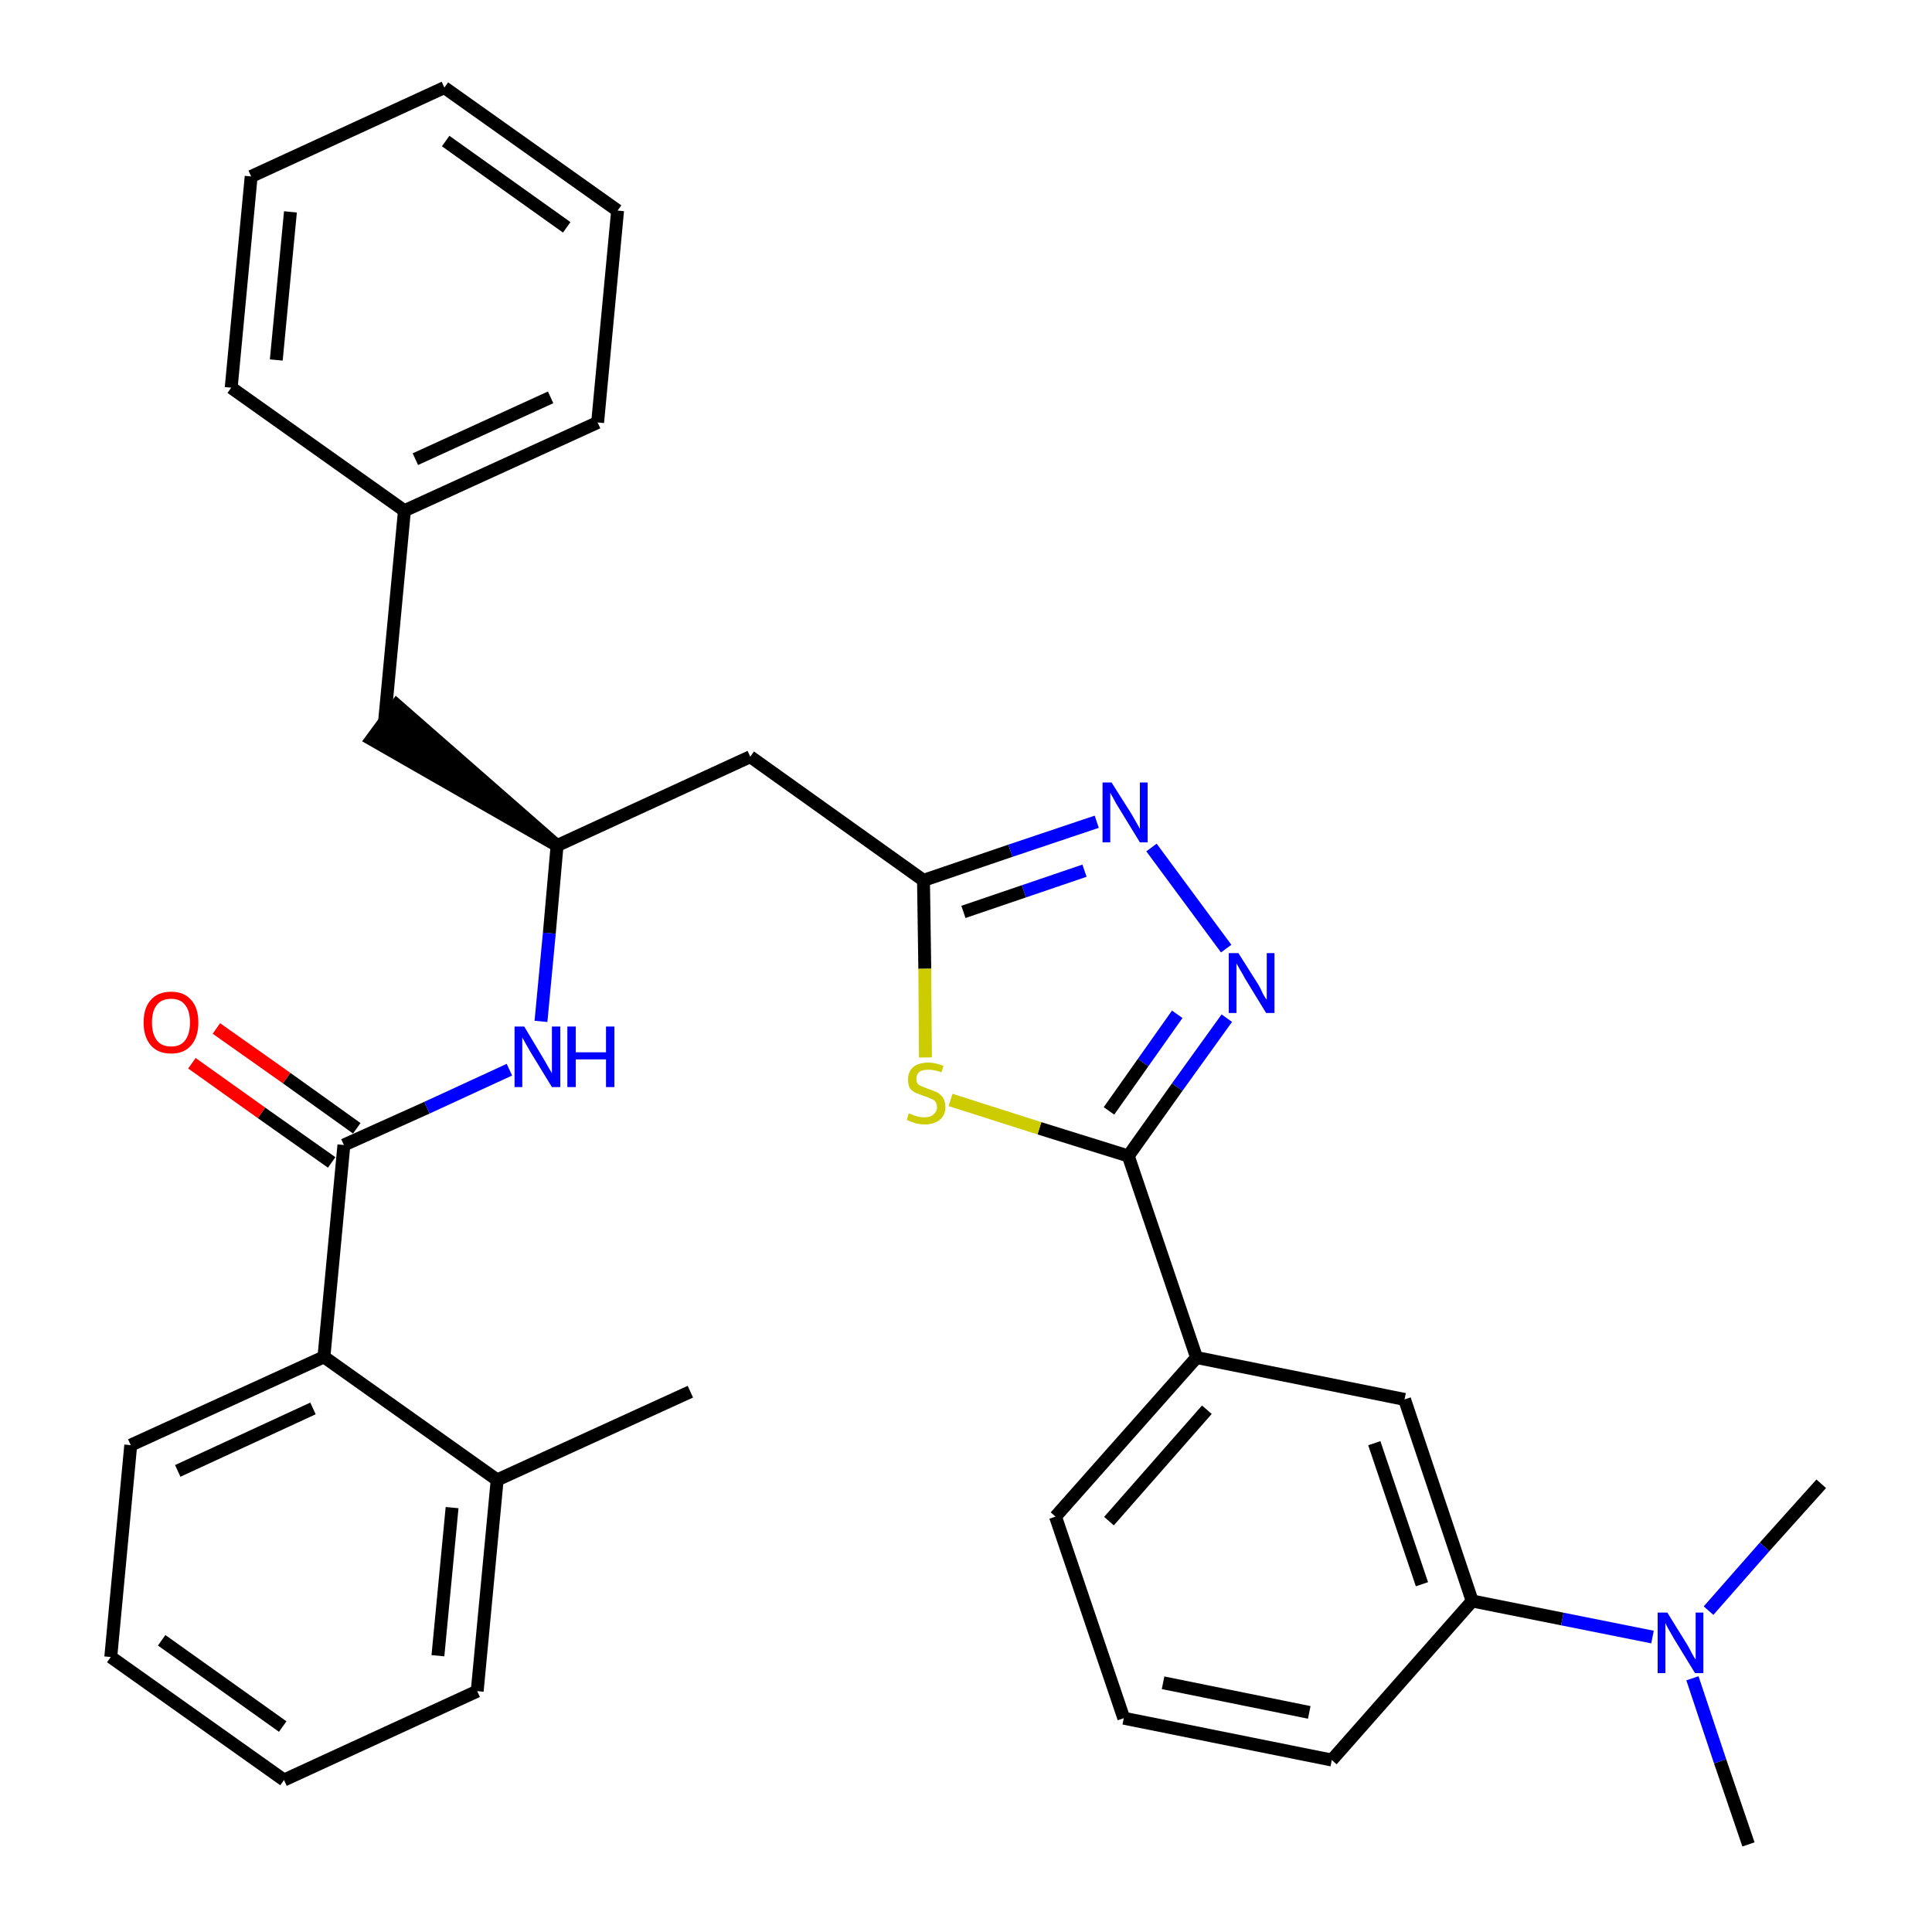<?xml version='1.0' encoding='iso-8859-1'?>
<svg version='1.1' baseProfile='full'
              xmlns='http://www.w3.org/2000/svg'
                      xmlns:rdkit='http://www.rdkit.org/xml'
                      xmlns:xlink='http://www.w3.org/1999/xlink'
                  xml:space='preserve'
width='300px' height='300px' viewBox='0 0 300 300'>
<!-- END OF HEADER -->
<path class='bond-0 atom-0 atom-1' d='M 107.2,216.1 L 77.2,229.8' style='fill:none;fill-rule:evenodd;stroke:#000000;stroke-width:2.0px;stroke-linecap:butt;stroke-linejoin:miter;stroke-opacity:1' />
<path class='bond-1 atom-1 atom-2' d='M 77.2,229.8 L 74.1,262.6' style='fill:none;fill-rule:evenodd;stroke:#000000;stroke-width:2.0px;stroke-linecap:butt;stroke-linejoin:miter;stroke-opacity:1' />
<path class='bond-1 atom-1 atom-2' d='M 70.2,234.1 L 68.0,257.1' style='fill:none;fill-rule:evenodd;stroke:#000000;stroke-width:2.0px;stroke-linecap:butt;stroke-linejoin:miter;stroke-opacity:1' />
<path class='bond-32 atom-6 atom-1' d='M 50.3,210.7 L 77.2,229.8' style='fill:none;fill-rule:evenodd;stroke:#000000;stroke-width:2.0px;stroke-linecap:butt;stroke-linejoin:miter;stroke-opacity:1' />
<path class='bond-2 atom-2 atom-3' d='M 74.1,262.6 L 44.1,276.4' style='fill:none;fill-rule:evenodd;stroke:#000000;stroke-width:2.0px;stroke-linecap:butt;stroke-linejoin:miter;stroke-opacity:1' />
<path class='bond-3 atom-3 atom-4' d='M 44.1,276.4 L 17.2,257.3' style='fill:none;fill-rule:evenodd;stroke:#000000;stroke-width:2.0px;stroke-linecap:butt;stroke-linejoin:miter;stroke-opacity:1' />
<path class='bond-3 atom-3 atom-4' d='M 43.9,268.1 L 25.1,254.7' style='fill:none;fill-rule:evenodd;stroke:#000000;stroke-width:2.0px;stroke-linecap:butt;stroke-linejoin:miter;stroke-opacity:1' />
<path class='bond-4 atom-4 atom-5' d='M 17.2,257.3 L 20.3,224.4' style='fill:none;fill-rule:evenodd;stroke:#000000;stroke-width:2.0px;stroke-linecap:butt;stroke-linejoin:miter;stroke-opacity:1' />
<path class='bond-5 atom-5 atom-6' d='M 20.3,224.4 L 50.3,210.7' style='fill:none;fill-rule:evenodd;stroke:#000000;stroke-width:2.0px;stroke-linecap:butt;stroke-linejoin:miter;stroke-opacity:1' />
<path class='bond-5 atom-5 atom-6' d='M 27.6,228.4 L 48.6,218.7' style='fill:none;fill-rule:evenodd;stroke:#000000;stroke-width:2.0px;stroke-linecap:butt;stroke-linejoin:miter;stroke-opacity:1' />
<path class='bond-6 atom-6 atom-7' d='M 50.3,210.7 L 53.4,177.8' style='fill:none;fill-rule:evenodd;stroke:#000000;stroke-width:2.0px;stroke-linecap:butt;stroke-linejoin:miter;stroke-opacity:1' />
<path class='bond-7 atom-7 atom-8' d='M 55.4,175.2 L 44.5,167.4' style='fill:none;fill-rule:evenodd;stroke:#000000;stroke-width:2.0px;stroke-linecap:butt;stroke-linejoin:miter;stroke-opacity:1' />
<path class='bond-7 atom-7 atom-8' d='M 44.5,167.4 L 33.6,159.7' style='fill:none;fill-rule:evenodd;stroke:#FF0000;stroke-width:2.0px;stroke-linecap:butt;stroke-linejoin:miter;stroke-opacity:1' />
<path class='bond-7 atom-7 atom-8' d='M 51.5,180.5 L 40.6,172.8' style='fill:none;fill-rule:evenodd;stroke:#000000;stroke-width:2.0px;stroke-linecap:butt;stroke-linejoin:miter;stroke-opacity:1' />
<path class='bond-7 atom-7 atom-8' d='M 40.6,172.8 L 29.8,165.1' style='fill:none;fill-rule:evenodd;stroke:#FF0000;stroke-width:2.0px;stroke-linecap:butt;stroke-linejoin:miter;stroke-opacity:1' />
<path class='bond-8 atom-7 atom-9' d='M 53.4,177.8 L 66.3,172.0' style='fill:none;fill-rule:evenodd;stroke:#000000;stroke-width:2.0px;stroke-linecap:butt;stroke-linejoin:miter;stroke-opacity:1' />
<path class='bond-8 atom-7 atom-9' d='M 66.3,172.0 L 79.1,166.1' style='fill:none;fill-rule:evenodd;stroke:#0000FF;stroke-width:2.0px;stroke-linecap:butt;stroke-linejoin:miter;stroke-opacity:1' />
<path class='bond-9 atom-9 atom-10' d='M 84.0,158.6 L 85.3,144.9' style='fill:none;fill-rule:evenodd;stroke:#0000FF;stroke-width:2.0px;stroke-linecap:butt;stroke-linejoin:miter;stroke-opacity:1' />
<path class='bond-9 atom-9 atom-10' d='M 85.3,144.9 L 86.5,131.3' style='fill:none;fill-rule:evenodd;stroke:#000000;stroke-width:2.0px;stroke-linecap:butt;stroke-linejoin:miter;stroke-opacity:1' />
<path class='bond-10 atom-10 atom-11' d='M 86.5,131.3 L 61.6,109.5 L 57.7,114.8 Z' style='fill:#000000;fill-rule:evenodd;fill-opacity:1;stroke:#000000;stroke-width:2.0px;stroke-linecap:butt;stroke-linejoin:miter;stroke-opacity:1;' />
<path class='bond-17 atom-10 atom-18' d='M 86.5,131.3 L 116.5,117.5' style='fill:none;fill-rule:evenodd;stroke:#000000;stroke-width:2.0px;stroke-linecap:butt;stroke-linejoin:miter;stroke-opacity:1' />
<path class='bond-11 atom-11 atom-12' d='M 59.7,112.2 L 62.8,79.3' style='fill:none;fill-rule:evenodd;stroke:#000000;stroke-width:2.0px;stroke-linecap:butt;stroke-linejoin:miter;stroke-opacity:1' />
<path class='bond-12 atom-12 atom-13' d='M 62.8,79.3 L 92.8,65.6' style='fill:none;fill-rule:evenodd;stroke:#000000;stroke-width:2.0px;stroke-linecap:butt;stroke-linejoin:miter;stroke-opacity:1' />
<path class='bond-12 atom-12 atom-13' d='M 64.5,71.3 L 85.5,61.7' style='fill:none;fill-rule:evenodd;stroke:#000000;stroke-width:2.0px;stroke-linecap:butt;stroke-linejoin:miter;stroke-opacity:1' />
<path class='bond-33 atom-17 atom-12' d='M 35.9,60.2 L 62.8,79.3' style='fill:none;fill-rule:evenodd;stroke:#000000;stroke-width:2.0px;stroke-linecap:butt;stroke-linejoin:miter;stroke-opacity:1' />
<path class='bond-13 atom-13 atom-14' d='M 92.8,65.6 L 95.9,32.7' style='fill:none;fill-rule:evenodd;stroke:#000000;stroke-width:2.0px;stroke-linecap:butt;stroke-linejoin:miter;stroke-opacity:1' />
<path class='bond-14 atom-14 atom-15' d='M 95.9,32.7 L 69.0,13.6' style='fill:none;fill-rule:evenodd;stroke:#000000;stroke-width:2.0px;stroke-linecap:butt;stroke-linejoin:miter;stroke-opacity:1' />
<path class='bond-14 atom-14 atom-15' d='M 88.0,35.3 L 69.2,21.9' style='fill:none;fill-rule:evenodd;stroke:#000000;stroke-width:2.0px;stroke-linecap:butt;stroke-linejoin:miter;stroke-opacity:1' />
<path class='bond-15 atom-15 atom-16' d='M 69.0,13.6 L 39.0,27.4' style='fill:none;fill-rule:evenodd;stroke:#000000;stroke-width:2.0px;stroke-linecap:butt;stroke-linejoin:miter;stroke-opacity:1' />
<path class='bond-16 atom-16 atom-17' d='M 39.0,27.4 L 35.9,60.2' style='fill:none;fill-rule:evenodd;stroke:#000000;stroke-width:2.0px;stroke-linecap:butt;stroke-linejoin:miter;stroke-opacity:1' />
<path class='bond-16 atom-16 atom-17' d='M 45.1,32.9 L 42.9,55.9' style='fill:none;fill-rule:evenodd;stroke:#000000;stroke-width:2.0px;stroke-linecap:butt;stroke-linejoin:miter;stroke-opacity:1' />
<path class='bond-18 atom-18 atom-19' d='M 116.5,117.5 L 143.4,136.7' style='fill:none;fill-rule:evenodd;stroke:#000000;stroke-width:2.0px;stroke-linecap:butt;stroke-linejoin:miter;stroke-opacity:1' />
<path class='bond-19 atom-19 atom-20' d='M 143.4,136.7 L 156.9,132.1' style='fill:none;fill-rule:evenodd;stroke:#000000;stroke-width:2.0px;stroke-linecap:butt;stroke-linejoin:miter;stroke-opacity:1' />
<path class='bond-19 atom-19 atom-20' d='M 156.9,132.1 L 170.3,127.6' style='fill:none;fill-rule:evenodd;stroke:#0000FF;stroke-width:2.0px;stroke-linecap:butt;stroke-linejoin:miter;stroke-opacity:1' />
<path class='bond-19 atom-19 atom-20' d='M 149.6,141.6 L 159.0,138.4' style='fill:none;fill-rule:evenodd;stroke:#000000;stroke-width:2.0px;stroke-linecap:butt;stroke-linejoin:miter;stroke-opacity:1' />
<path class='bond-19 atom-19 atom-20' d='M 159.0,138.4 L 168.4,135.2' style='fill:none;fill-rule:evenodd;stroke:#0000FF;stroke-width:2.0px;stroke-linecap:butt;stroke-linejoin:miter;stroke-opacity:1' />
<path class='bond-34 atom-32 atom-19' d='M 143.7,164.2 L 143.6,150.4' style='fill:none;fill-rule:evenodd;stroke:#CCCC00;stroke-width:2.0px;stroke-linecap:butt;stroke-linejoin:miter;stroke-opacity:1' />
<path class='bond-34 atom-32 atom-19' d='M 143.6,150.4 L 143.4,136.7' style='fill:none;fill-rule:evenodd;stroke:#000000;stroke-width:2.0px;stroke-linecap:butt;stroke-linejoin:miter;stroke-opacity:1' />
<path class='bond-20 atom-20 atom-21' d='M 178.8,131.6 L 190.4,147.3' style='fill:none;fill-rule:evenodd;stroke:#0000FF;stroke-width:2.0px;stroke-linecap:butt;stroke-linejoin:miter;stroke-opacity:1' />
<path class='bond-21 atom-21 atom-22' d='M 190.5,158.1 L 182.8,168.8' style='fill:none;fill-rule:evenodd;stroke:#0000FF;stroke-width:2.0px;stroke-linecap:butt;stroke-linejoin:miter;stroke-opacity:1' />
<path class='bond-21 atom-21 atom-22' d='M 182.8,168.8 L 175.2,179.5' style='fill:none;fill-rule:evenodd;stroke:#000000;stroke-width:2.0px;stroke-linecap:butt;stroke-linejoin:miter;stroke-opacity:1' />
<path class='bond-21 atom-21 atom-22' d='M 182.8,157.5 L 177.5,165.0' style='fill:none;fill-rule:evenodd;stroke:#0000FF;stroke-width:2.0px;stroke-linecap:butt;stroke-linejoin:miter;stroke-opacity:1' />
<path class='bond-21 atom-21 atom-22' d='M 177.5,165.0 L 172.2,172.5' style='fill:none;fill-rule:evenodd;stroke:#000000;stroke-width:2.0px;stroke-linecap:butt;stroke-linejoin:miter;stroke-opacity:1' />
<path class='bond-22 atom-22 atom-23' d='M 175.2,179.5 L 185.8,210.8' style='fill:none;fill-rule:evenodd;stroke:#000000;stroke-width:2.0px;stroke-linecap:butt;stroke-linejoin:miter;stroke-opacity:1' />
<path class='bond-31 atom-22 atom-32' d='M 175.2,179.5 L 161.4,175.2' style='fill:none;fill-rule:evenodd;stroke:#000000;stroke-width:2.0px;stroke-linecap:butt;stroke-linejoin:miter;stroke-opacity:1' />
<path class='bond-31 atom-22 atom-32' d='M 161.4,175.2 L 147.6,170.8' style='fill:none;fill-rule:evenodd;stroke:#CCCC00;stroke-width:2.0px;stroke-linecap:butt;stroke-linejoin:miter;stroke-opacity:1' />
<path class='bond-23 atom-23 atom-24' d='M 185.8,210.8 L 163.9,235.5' style='fill:none;fill-rule:evenodd;stroke:#000000;stroke-width:2.0px;stroke-linecap:butt;stroke-linejoin:miter;stroke-opacity:1' />
<path class='bond-23 atom-23 atom-24' d='M 187.4,218.9 L 172.2,236.2' style='fill:none;fill-rule:evenodd;stroke:#000000;stroke-width:2.0px;stroke-linecap:butt;stroke-linejoin:miter;stroke-opacity:1' />
<path class='bond-35 atom-31 atom-23' d='M 218.1,217.3 L 185.8,210.8' style='fill:none;fill-rule:evenodd;stroke:#000000;stroke-width:2.0px;stroke-linecap:butt;stroke-linejoin:miter;stroke-opacity:1' />
<path class='bond-24 atom-24 atom-25' d='M 163.9,235.5 L 174.5,266.8' style='fill:none;fill-rule:evenodd;stroke:#000000;stroke-width:2.0px;stroke-linecap:butt;stroke-linejoin:miter;stroke-opacity:1' />
<path class='bond-25 atom-25 atom-26' d='M 174.5,266.8 L 206.8,273.3' style='fill:none;fill-rule:evenodd;stroke:#000000;stroke-width:2.0px;stroke-linecap:butt;stroke-linejoin:miter;stroke-opacity:1' />
<path class='bond-25 atom-25 atom-26' d='M 180.6,261.3 L 203.3,265.9' style='fill:none;fill-rule:evenodd;stroke:#000000;stroke-width:2.0px;stroke-linecap:butt;stroke-linejoin:miter;stroke-opacity:1' />
<path class='bond-26 atom-26 atom-27' d='M 206.8,273.3 L 228.6,248.6' style='fill:none;fill-rule:evenodd;stroke:#000000;stroke-width:2.0px;stroke-linecap:butt;stroke-linejoin:miter;stroke-opacity:1' />
<path class='bond-27 atom-27 atom-28' d='M 228.6,248.6 L 242.6,251.4' style='fill:none;fill-rule:evenodd;stroke:#000000;stroke-width:2.0px;stroke-linecap:butt;stroke-linejoin:miter;stroke-opacity:1' />
<path class='bond-27 atom-27 atom-28' d='M 242.6,251.4 L 256.6,254.2' style='fill:none;fill-rule:evenodd;stroke:#0000FF;stroke-width:2.0px;stroke-linecap:butt;stroke-linejoin:miter;stroke-opacity:1' />
<path class='bond-30 atom-27 atom-31' d='M 228.6,248.6 L 218.1,217.3' style='fill:none;fill-rule:evenodd;stroke:#000000;stroke-width:2.0px;stroke-linecap:butt;stroke-linejoin:miter;stroke-opacity:1' />
<path class='bond-30 atom-27 atom-31' d='M 220.8,246.0 L 213.4,224.1' style='fill:none;fill-rule:evenodd;stroke:#000000;stroke-width:2.0px;stroke-linecap:butt;stroke-linejoin:miter;stroke-opacity:1' />
<path class='bond-28 atom-28 atom-29' d='M 262.8,260.6 L 267.1,273.5' style='fill:none;fill-rule:evenodd;stroke:#0000FF;stroke-width:2.0px;stroke-linecap:butt;stroke-linejoin:miter;stroke-opacity:1' />
<path class='bond-28 atom-28 atom-29' d='M 267.1,273.5 L 271.5,286.4' style='fill:none;fill-rule:evenodd;stroke:#000000;stroke-width:2.0px;stroke-linecap:butt;stroke-linejoin:miter;stroke-opacity:1' />
<path class='bond-29 atom-28 atom-30' d='M 265.3,250.1 L 274.0,240.2' style='fill:none;fill-rule:evenodd;stroke:#0000FF;stroke-width:2.0px;stroke-linecap:butt;stroke-linejoin:miter;stroke-opacity:1' />
<path class='bond-29 atom-28 atom-30' d='M 274.0,240.2 L 282.8,230.4' style='fill:none;fill-rule:evenodd;stroke:#000000;stroke-width:2.0px;stroke-linecap:butt;stroke-linejoin:miter;stroke-opacity:1' />
<path  class='atom-8' d='M 22.3 158.8
Q 22.3 156.5, 23.4 155.3
Q 24.5 154.0, 26.6 154.0
Q 28.6 154.0, 29.7 155.3
Q 30.8 156.5, 30.8 158.8
Q 30.8 161.0, 29.7 162.3
Q 28.6 163.6, 26.6 163.6
Q 24.5 163.6, 23.4 162.3
Q 22.3 161.0, 22.3 158.8
M 26.6 162.5
Q 28.0 162.5, 28.7 161.6
Q 29.5 160.6, 29.5 158.8
Q 29.5 156.9, 28.7 156.0
Q 28.0 155.1, 26.6 155.1
Q 25.1 155.1, 24.4 156.0
Q 23.6 156.9, 23.6 158.8
Q 23.6 160.6, 24.4 161.6
Q 25.1 162.5, 26.6 162.5
' fill='#FF0000'/>
<path  class='atom-9' d='M 81.4 159.4
L 84.4 164.4
Q 84.7 164.9, 85.2 165.8
Q 85.7 166.6, 85.7 166.7
L 85.7 159.4
L 87.0 159.4
L 87.0 168.8
L 85.7 168.8
L 82.4 163.4
Q 82.0 162.7, 81.6 162.0
Q 81.2 161.3, 81.1 161.1
L 81.1 168.8
L 79.9 168.8
L 79.9 159.4
L 81.4 159.4
' fill='#0000FF'/>
<path  class='atom-9' d='M 88.1 159.4
L 89.4 159.4
L 89.4 163.4
L 94.1 163.4
L 94.1 159.4
L 95.4 159.4
L 95.4 168.8
L 94.1 168.8
L 94.1 164.5
L 89.4 164.5
L 89.4 168.8
L 88.1 168.8
L 88.1 159.4
' fill='#0000FF'/>
<path  class='atom-20' d='M 172.6 121.5
L 175.7 126.4
Q 176.0 126.9, 176.5 127.8
Q 177.0 128.7, 177.0 128.7
L 177.0 121.5
L 178.2 121.5
L 178.2 130.8
L 177.0 130.8
L 173.7 125.4
Q 173.3 124.8, 172.9 124.0
Q 172.5 123.3, 172.4 123.1
L 172.4 130.8
L 171.2 130.8
L 171.2 121.5
L 172.6 121.5
' fill='#0000FF'/>
<path  class='atom-21' d='M 192.3 148.0
L 195.4 152.9
Q 195.7 153.4, 196.1 154.3
Q 196.6 155.2, 196.7 155.2
L 196.7 148.0
L 197.9 148.0
L 197.9 157.3
L 196.6 157.3
L 193.3 151.9
Q 193.0 151.3, 192.5 150.5
Q 192.1 149.8, 192.0 149.6
L 192.0 157.3
L 190.8 157.3
L 190.8 148.0
L 192.3 148.0
' fill='#0000FF'/>
<path  class='atom-28' d='M 258.9 250.4
L 262.0 255.4
Q 262.3 255.9, 262.7 256.7
Q 263.2 257.6, 263.3 257.7
L 263.3 250.4
L 264.5 250.4
L 264.5 259.8
L 263.2 259.8
L 259.9 254.4
Q 259.5 253.7, 259.1 253.0
Q 258.7 252.3, 258.6 252.0
L 258.6 259.8
L 257.4 259.8
L 257.4 250.4
L 258.9 250.4
' fill='#0000FF'/>
<path  class='atom-32' d='M 141.1 172.9
Q 141.2 172.9, 141.7 173.1
Q 142.1 173.3, 142.6 173.4
Q 143.1 173.5, 143.5 173.5
Q 144.4 173.5, 144.9 173.1
Q 145.5 172.6, 145.5 171.9
Q 145.5 171.4, 145.2 171.0
Q 144.9 170.7, 144.5 170.6
Q 144.2 170.4, 143.5 170.2
Q 142.7 169.9, 142.2 169.7
Q 141.7 169.5, 141.3 169.0
Q 141.0 168.5, 141.0 167.6
Q 141.0 166.4, 141.8 165.7
Q 142.6 165.0, 144.2 165.0
Q 145.2 165.0, 146.5 165.5
L 146.2 166.5
Q 145.0 166.1, 144.2 166.1
Q 143.3 166.1, 142.8 166.4
Q 142.3 166.8, 142.3 167.5
Q 142.3 168.0, 142.5 168.3
Q 142.8 168.6, 143.2 168.7
Q 143.6 168.9, 144.2 169.1
Q 145.0 169.4, 145.5 169.6
Q 146.0 169.9, 146.4 170.4
Q 146.8 171.0, 146.8 171.9
Q 146.8 173.2, 145.9 173.9
Q 145.0 174.6, 143.6 174.6
Q 142.8 174.6, 142.1 174.4
Q 141.5 174.2, 140.8 173.9
L 141.1 172.9
' fill='#CCCC00'/>
</svg>
